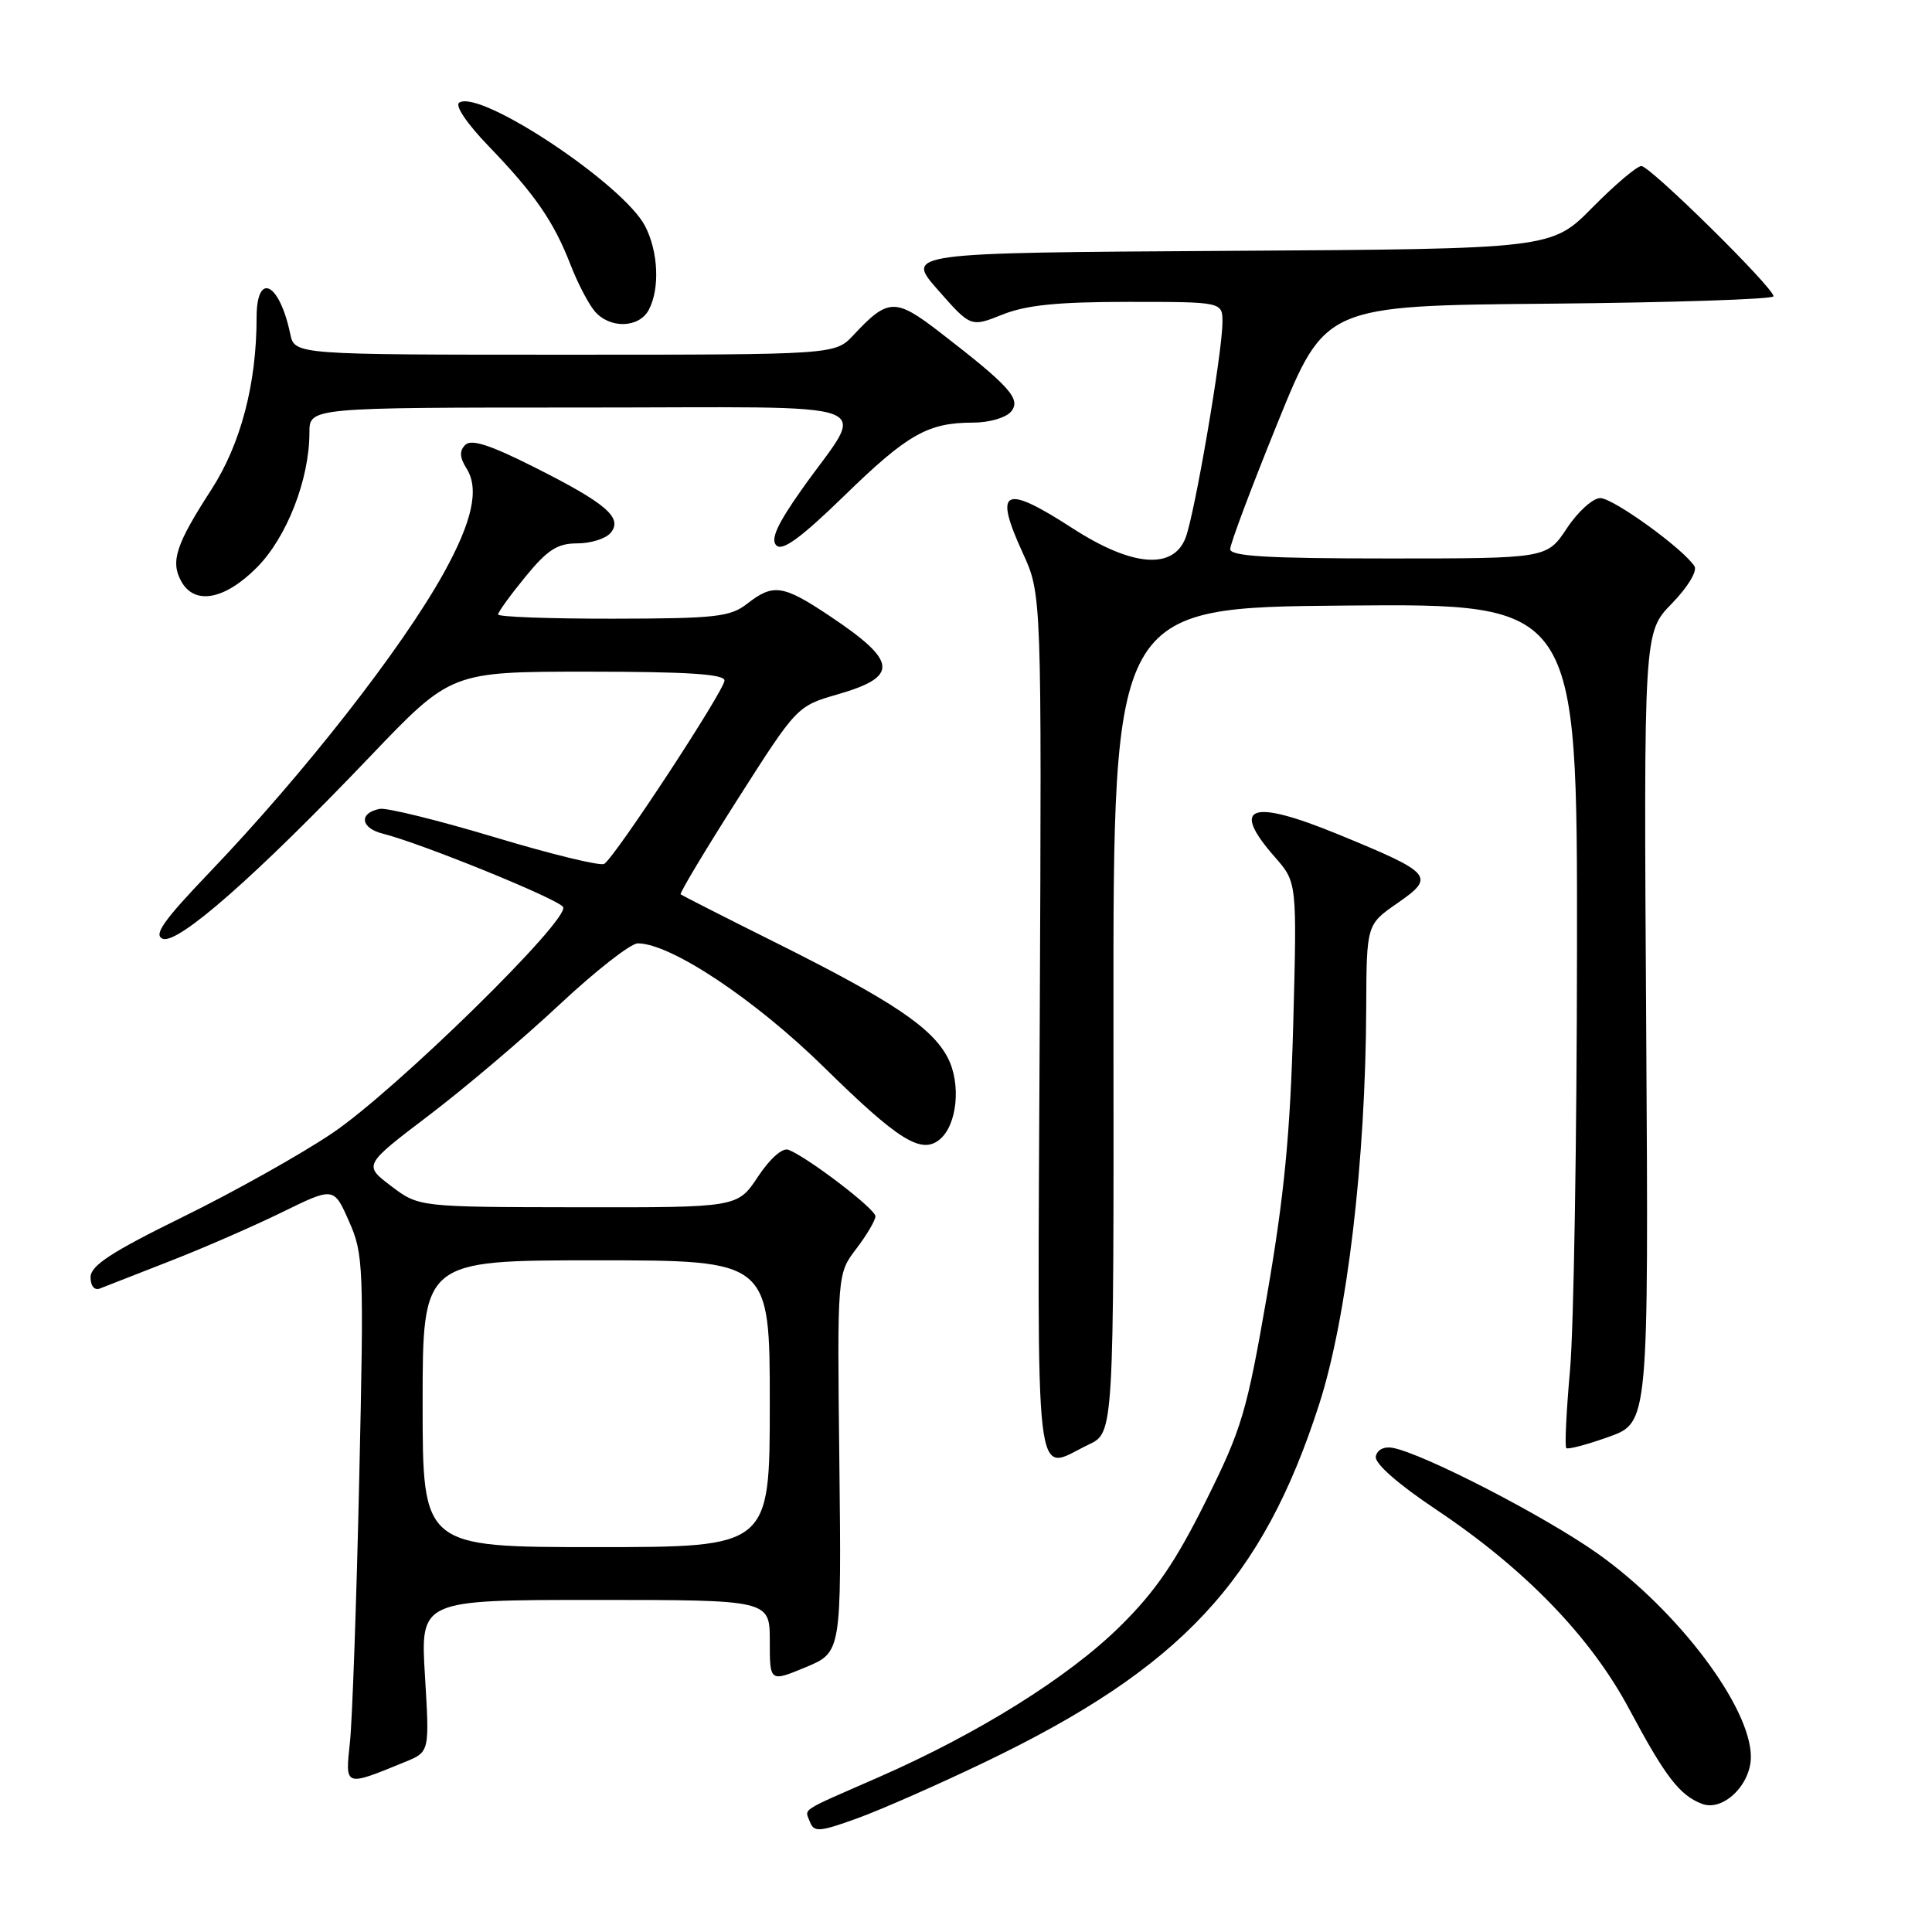<?xml version="1.0" encoding="UTF-8" standalone="no"?>
<!DOCTYPE svg PUBLIC "-//W3C//DTD SVG 1.1//EN" "http://www.w3.org/Graphics/SVG/1.1/DTD/svg11.dtd" >
<svg xmlns="http://www.w3.org/2000/svg" xmlns:xlink="http://www.w3.org/1999/xlink" version="1.1" viewBox="0 0 256 256">
 <g >
 <path fill="currentColor"
d=" M 130.50 233.49 C 156.50 221.01 167.28 209.46 174.82 186.00 C 178.50 174.52 180.96 153.81 181.03 133.50 C 181.08 122.50 181.08 122.50 185.17 119.67 C 190.24 116.15 189.86 115.71 177.33 110.56 C 165.71 105.79 162.96 106.77 168.93 113.57 C 171.86 116.91 171.86 116.91 171.36 135.71 C 170.96 150.24 170.18 158.35 167.91 171.50 C 165.19 187.20 164.56 189.30 159.73 199.00 C 155.74 207.01 153.06 210.92 148.41 215.50 C 141.57 222.25 129.60 229.72 116.38 235.51 C 105.72 240.18 106.63 239.58 107.34 241.45 C 107.86 242.81 108.64 242.74 113.72 240.89 C 116.90 239.73 124.45 236.40 130.50 233.49 Z  M 232.00 232.79 C 232.00 226.23 222.39 213.46 211.76 205.90 C 204.80 200.95 188.54 192.56 184.50 191.84 C 183.37 191.64 182.46 192.12 182.30 193.00 C 182.14 193.92 185.22 196.63 190.26 200.00 C 202.06 207.88 210.78 216.89 215.90 226.50 C 220.64 235.38 222.54 237.87 225.50 239.01 C 228.28 240.09 232.00 236.52 232.00 232.79 Z  M 53.71 233.45 C 56.92 232.13 56.92 232.13 56.31 222.07 C 55.70 212.00 55.70 212.00 78.85 212.00 C 102.00 212.00 102.00 212.00 102.00 217.44 C 102.00 222.89 102.00 222.89 106.75 220.92 C 111.50 218.94 111.50 218.94 111.22 193.86 C 110.93 168.78 110.93 168.78 113.47 165.46 C 114.86 163.63 116.00 161.70 116.00 161.16 C 116.00 160.19 107.01 153.33 104.47 152.35 C 103.68 152.05 102.03 153.51 100.43 155.92 C 97.73 160.00 97.73 160.00 76.62 159.97 C 55.50 159.94 55.50 159.94 51.83 157.16 C 48.16 154.38 48.16 154.38 56.83 147.79 C 61.60 144.17 69.39 137.56 74.15 133.10 C 78.91 128.65 83.57 125.00 84.51 125.00 C 88.87 125.00 100.03 132.43 109.19 141.42 C 119.06 151.12 122.09 153.00 124.52 150.98 C 126.84 149.06 127.37 143.62 125.59 140.17 C 123.51 136.16 118.27 132.64 103.00 125.01 C 96.12 121.58 90.36 118.65 90.19 118.50 C 90.03 118.35 93.43 112.67 97.75 105.89 C 105.61 93.56 105.61 93.56 111.05 91.99 C 119.14 89.65 118.93 87.63 110.01 81.67 C 103.75 77.48 102.47 77.29 99.00 80.00 C 96.77 81.74 94.85 81.96 81.25 81.98 C 72.86 81.99 66.00 81.74 66.00 81.42 C 66.00 81.10 67.63 78.85 69.62 76.42 C 72.55 72.84 73.86 72.00 76.50 72.00 C 78.29 72.00 80.28 71.37 80.91 70.61 C 82.57 68.61 80.34 66.70 70.75 61.88 C 64.93 58.95 62.45 58.15 61.65 58.95 C 60.85 59.75 60.90 60.61 61.84 62.11 C 63.53 64.82 62.58 69.11 58.77 75.98 C 53.19 86.02 40.28 102.51 27.73 115.63 C 21.65 121.99 20.30 123.90 21.57 124.39 C 23.58 125.16 33.94 116.05 49.02 100.26 C 59.77 89.00 59.77 89.00 77.88 89.00 C 91.02 89.00 96.00 89.32 96.00 90.17 C 96.00 91.47 81.50 113.58 80.06 114.47 C 79.55 114.78 73.03 113.19 65.56 110.94 C 58.09 108.70 51.23 107.00 50.32 107.18 C 47.52 107.72 47.76 109.72 50.71 110.46 C 55.74 111.71 73.95 119.11 74.61 120.18 C 75.60 121.78 52.41 144.51 44.00 150.17 C 39.88 152.95 30.99 157.93 24.25 161.24 C 14.74 165.91 12.00 167.70 12.00 169.24 C 12.00 170.41 12.51 171.02 13.25 170.73 C 13.94 170.46 18.10 168.83 22.50 167.11 C 26.90 165.40 33.59 162.48 37.37 160.63 C 44.23 157.27 44.23 157.27 46.24 161.82 C 48.17 166.17 48.23 167.70 47.60 195.94 C 47.24 212.20 46.68 227.91 46.37 230.85 C 45.73 236.81 45.60 236.77 53.71 233.45 Z  M 144.26 191.41 C 147.59 189.83 147.59 189.83 147.54 135.16 C 147.50 80.50 147.50 80.50 178.25 80.24 C 209.00 79.97 209.00 79.97 208.96 125.74 C 208.94 150.91 208.53 176.00 208.04 181.49 C 207.55 186.98 207.32 191.66 207.54 191.88 C 207.76 192.09 210.30 191.42 213.20 190.38 C 218.45 188.49 218.45 188.49 218.13 136.14 C 217.80 83.79 217.80 83.79 221.52 79.98 C 223.61 77.84 224.92 75.69 224.53 75.04 C 223.12 72.77 213.77 66.00 212.04 66.00 C 211.07 66.00 209.07 67.80 207.62 70.00 C 204.97 74.00 204.97 74.00 183.99 74.00 C 167.86 74.00 163.00 73.71 163.01 72.75 C 163.01 72.06 165.84 64.53 169.30 56.00 C 175.59 40.50 175.59 40.50 205.30 40.24 C 221.63 40.09 235.00 39.65 235.00 39.26 C 235.00 38.11 218.65 22.00 217.49 22.00 C 216.91 22.00 213.99 24.47 211.01 27.49 C 205.59 32.98 205.59 32.98 162.77 33.24 C 119.95 33.50 119.95 33.50 124.29 38.43 C 128.63 43.36 128.63 43.36 132.84 41.68 C 135.99 40.42 140.16 40.00 149.52 40.00 C 162.00 40.00 162.00 40.00 161.98 42.75 C 161.95 46.84 158.31 68.08 157.10 71.25 C 155.46 75.54 149.99 75.09 142.12 70.00 C 132.99 64.10 131.63 64.77 135.52 73.27 C 138.03 78.75 138.03 78.75 137.77 135.88 C 137.47 199.57 136.92 194.91 144.26 191.41 Z  M 34.01 75.22 C 37.99 71.24 41.00 63.53 41.00 57.32 C 41.00 54.00 41.00 54.00 77.04 54.00 C 118.32 54.00 114.83 52.71 106.25 64.84 C 103.00 69.44 102.07 71.47 102.87 72.27 C 103.67 73.07 106.12 71.28 111.84 65.72 C 120.25 57.53 122.94 56.00 128.94 56.00 C 131.07 56.00 133.29 55.35 133.97 54.54 C 135.34 52.88 133.83 51.20 124.48 43.98 C 118.62 39.47 117.66 39.50 113.08 44.41 C 110.65 47.00 110.65 47.00 74.84 47.00 C 39.04 47.00 39.04 47.00 38.46 44.25 C 37.02 37.39 34.00 35.93 34.00 42.08 C 34.00 50.87 31.90 58.84 28.01 64.87 C 23.34 72.09 22.58 74.36 23.98 76.96 C 25.72 80.22 29.71 79.53 34.01 75.22 Z  M 85.96 41.07 C 87.45 38.28 87.24 33.36 85.48 29.96 C 82.62 24.43 63.69 11.84 60.86 13.59 C 60.24 13.97 61.84 16.35 64.75 19.37 C 70.86 25.71 73.37 29.34 75.59 35.06 C 76.53 37.50 77.99 40.29 78.81 41.25 C 80.80 43.58 84.67 43.48 85.96 41.07 Z  M 56.00 186.00 C 56.00 167.00 56.00 167.00 79.00 167.00 C 102.00 167.00 102.00 167.00 102.00 186.00 C 102.00 205.00 102.00 205.00 79.00 205.00 C 56.00 205.00 56.00 205.00 56.00 186.00 Z "/>
</g>
</svg>